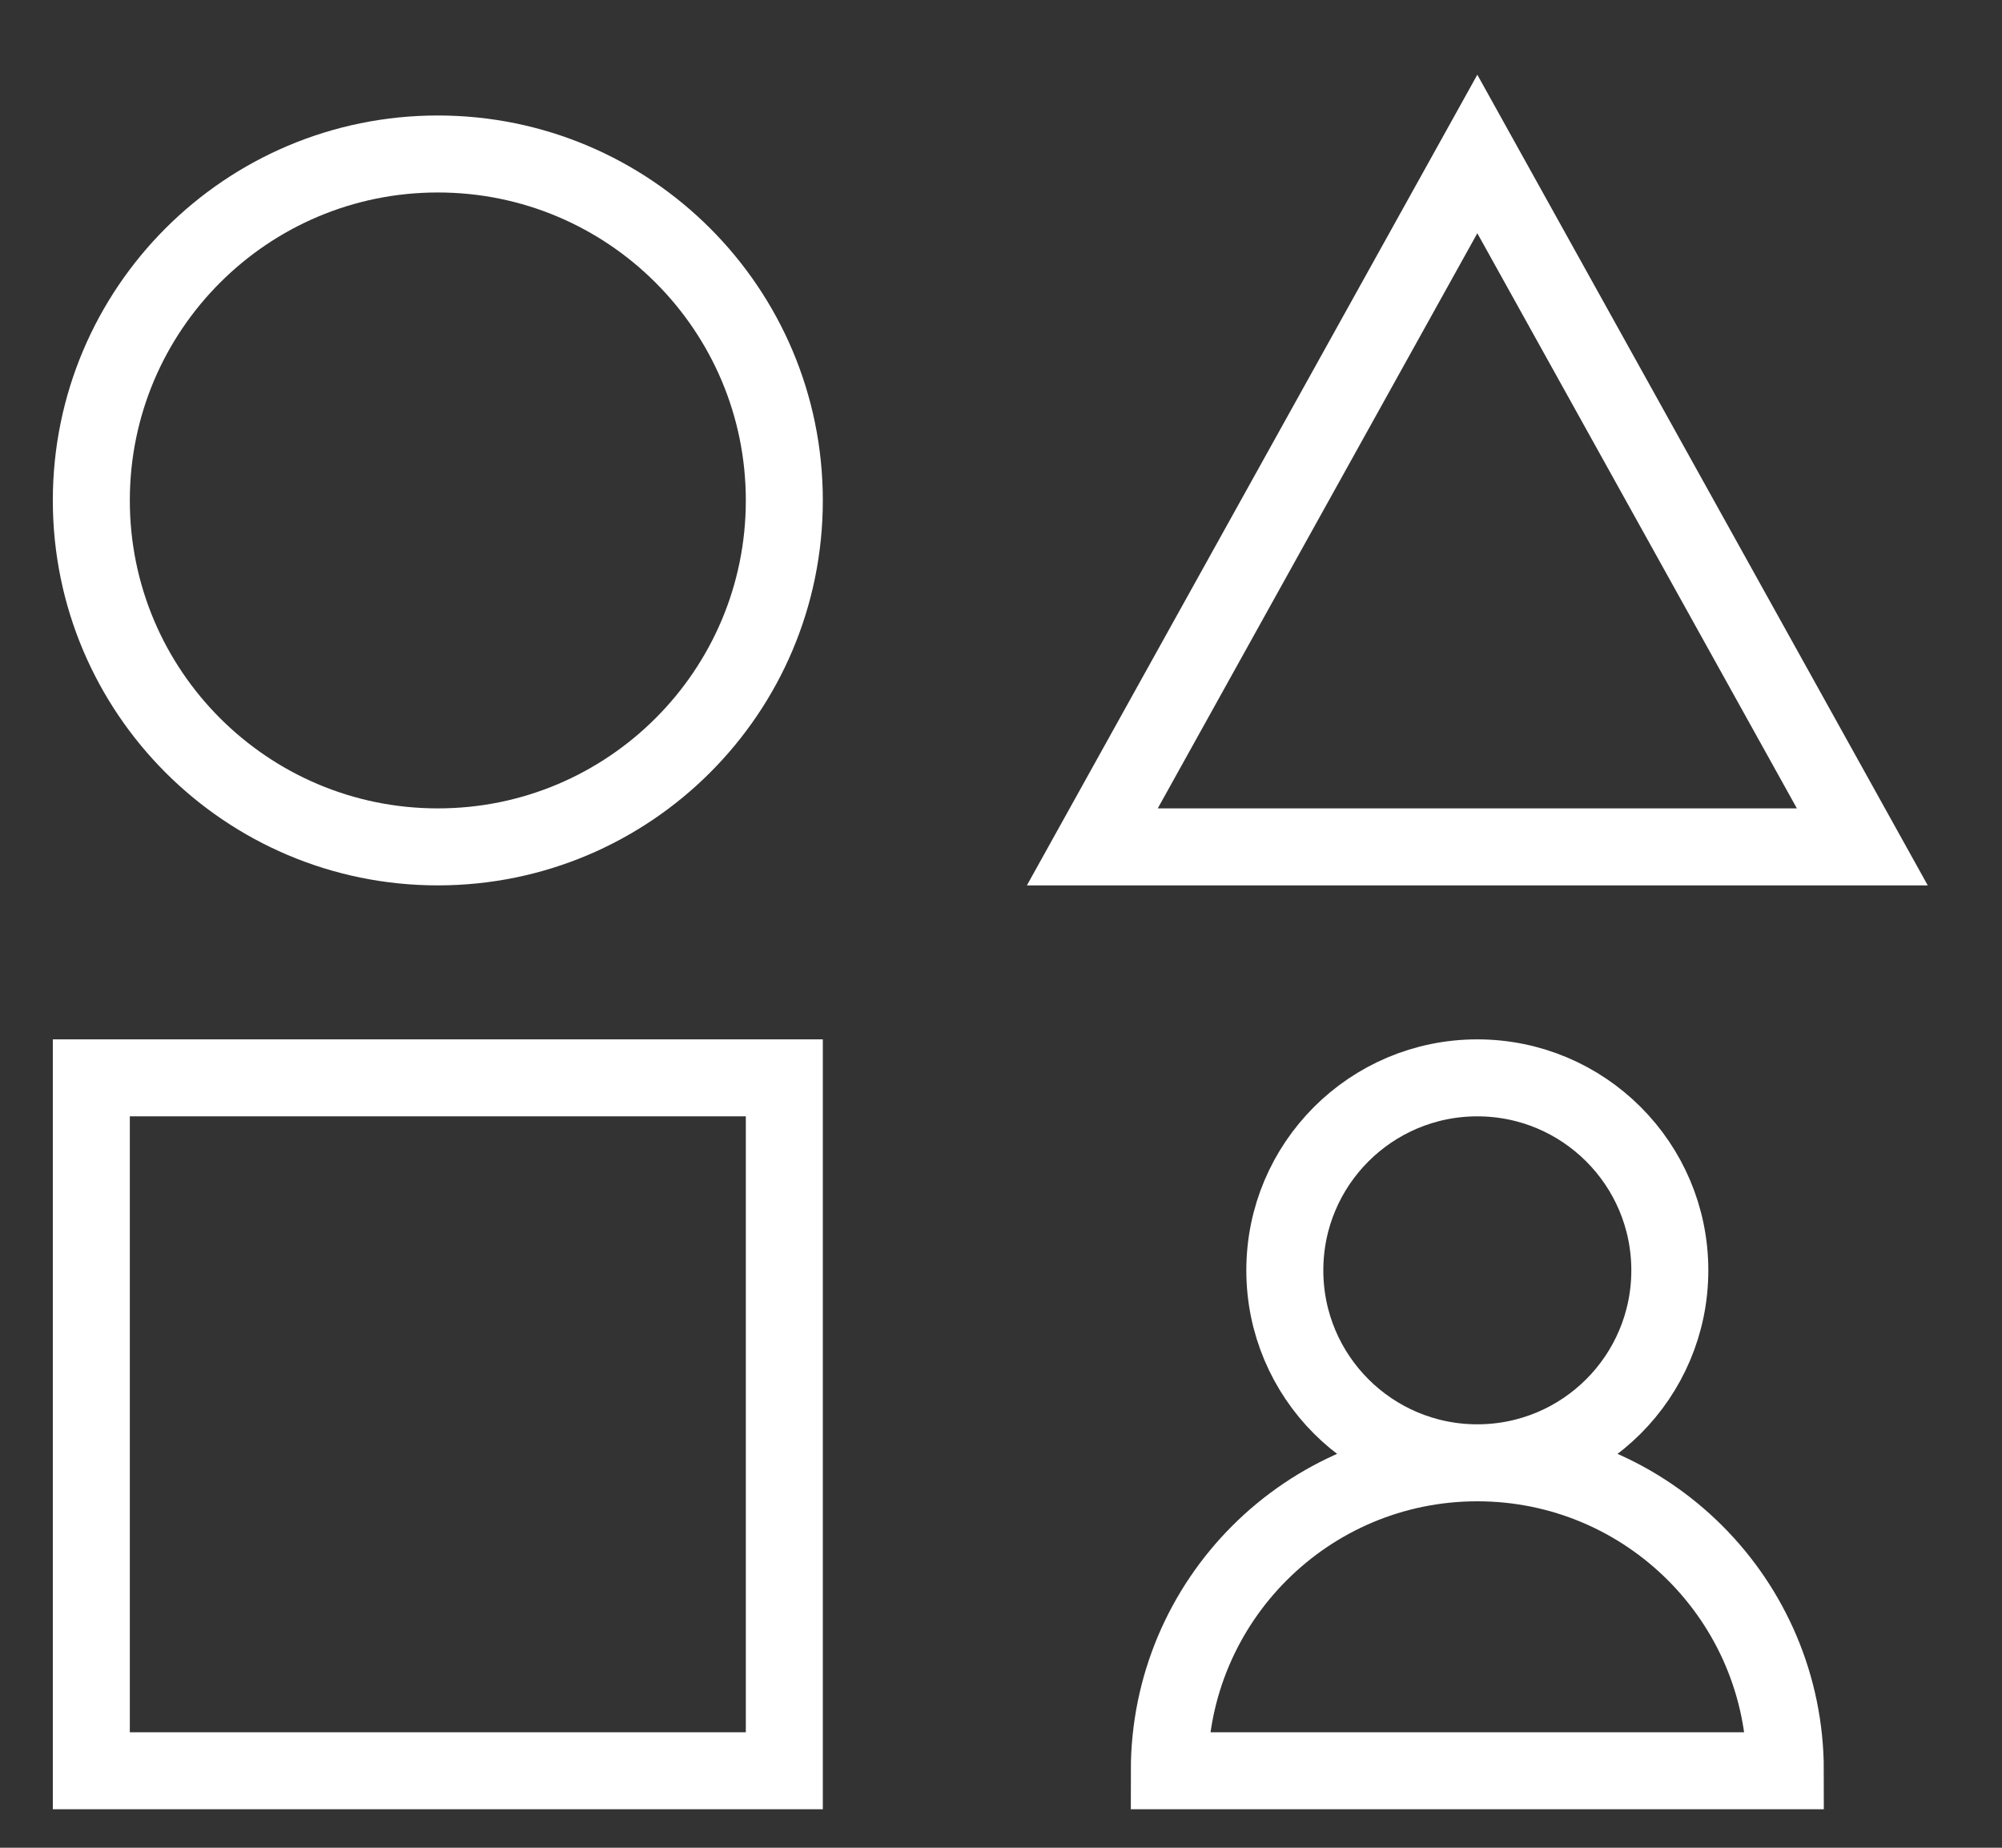 <svg width="26" height="24" viewBox="0 0 26 24" fill="none" xmlns="http://www.w3.org/2000/svg">
<rect x="0" y="0" width="26" height="24" fill="#333333" stroke="none"/>
<path id="Ellipse 13" d="M19.186 19C20.567 19 21.686 17.881 21.686 16.5C21.686 15.119 20.567 14 19.186 14C17.805 14 16.686 15.119 16.686 16.5C16.686 17.881 17.805 19 19.186 19ZM19.186 19C16.977 19 15.186 20.791 15.186 23H23.186C23.186 20.791 21.395 19 19.186 19ZM10.186 6.5C10.186 8.985 8.171 11 5.686 11C3.201 11 1.186 8.985 1.186 6.5C1.186 4.015 3.201 2 5.686 2C8.171 2 10.186 4.015 10.186 6.5ZM1.186 14H10.186V23H1.186V14ZM19.186 2L24.186 11H14.186L19.186 2Z" stroke="white" stroke-linecap="square"/>
</svg>
